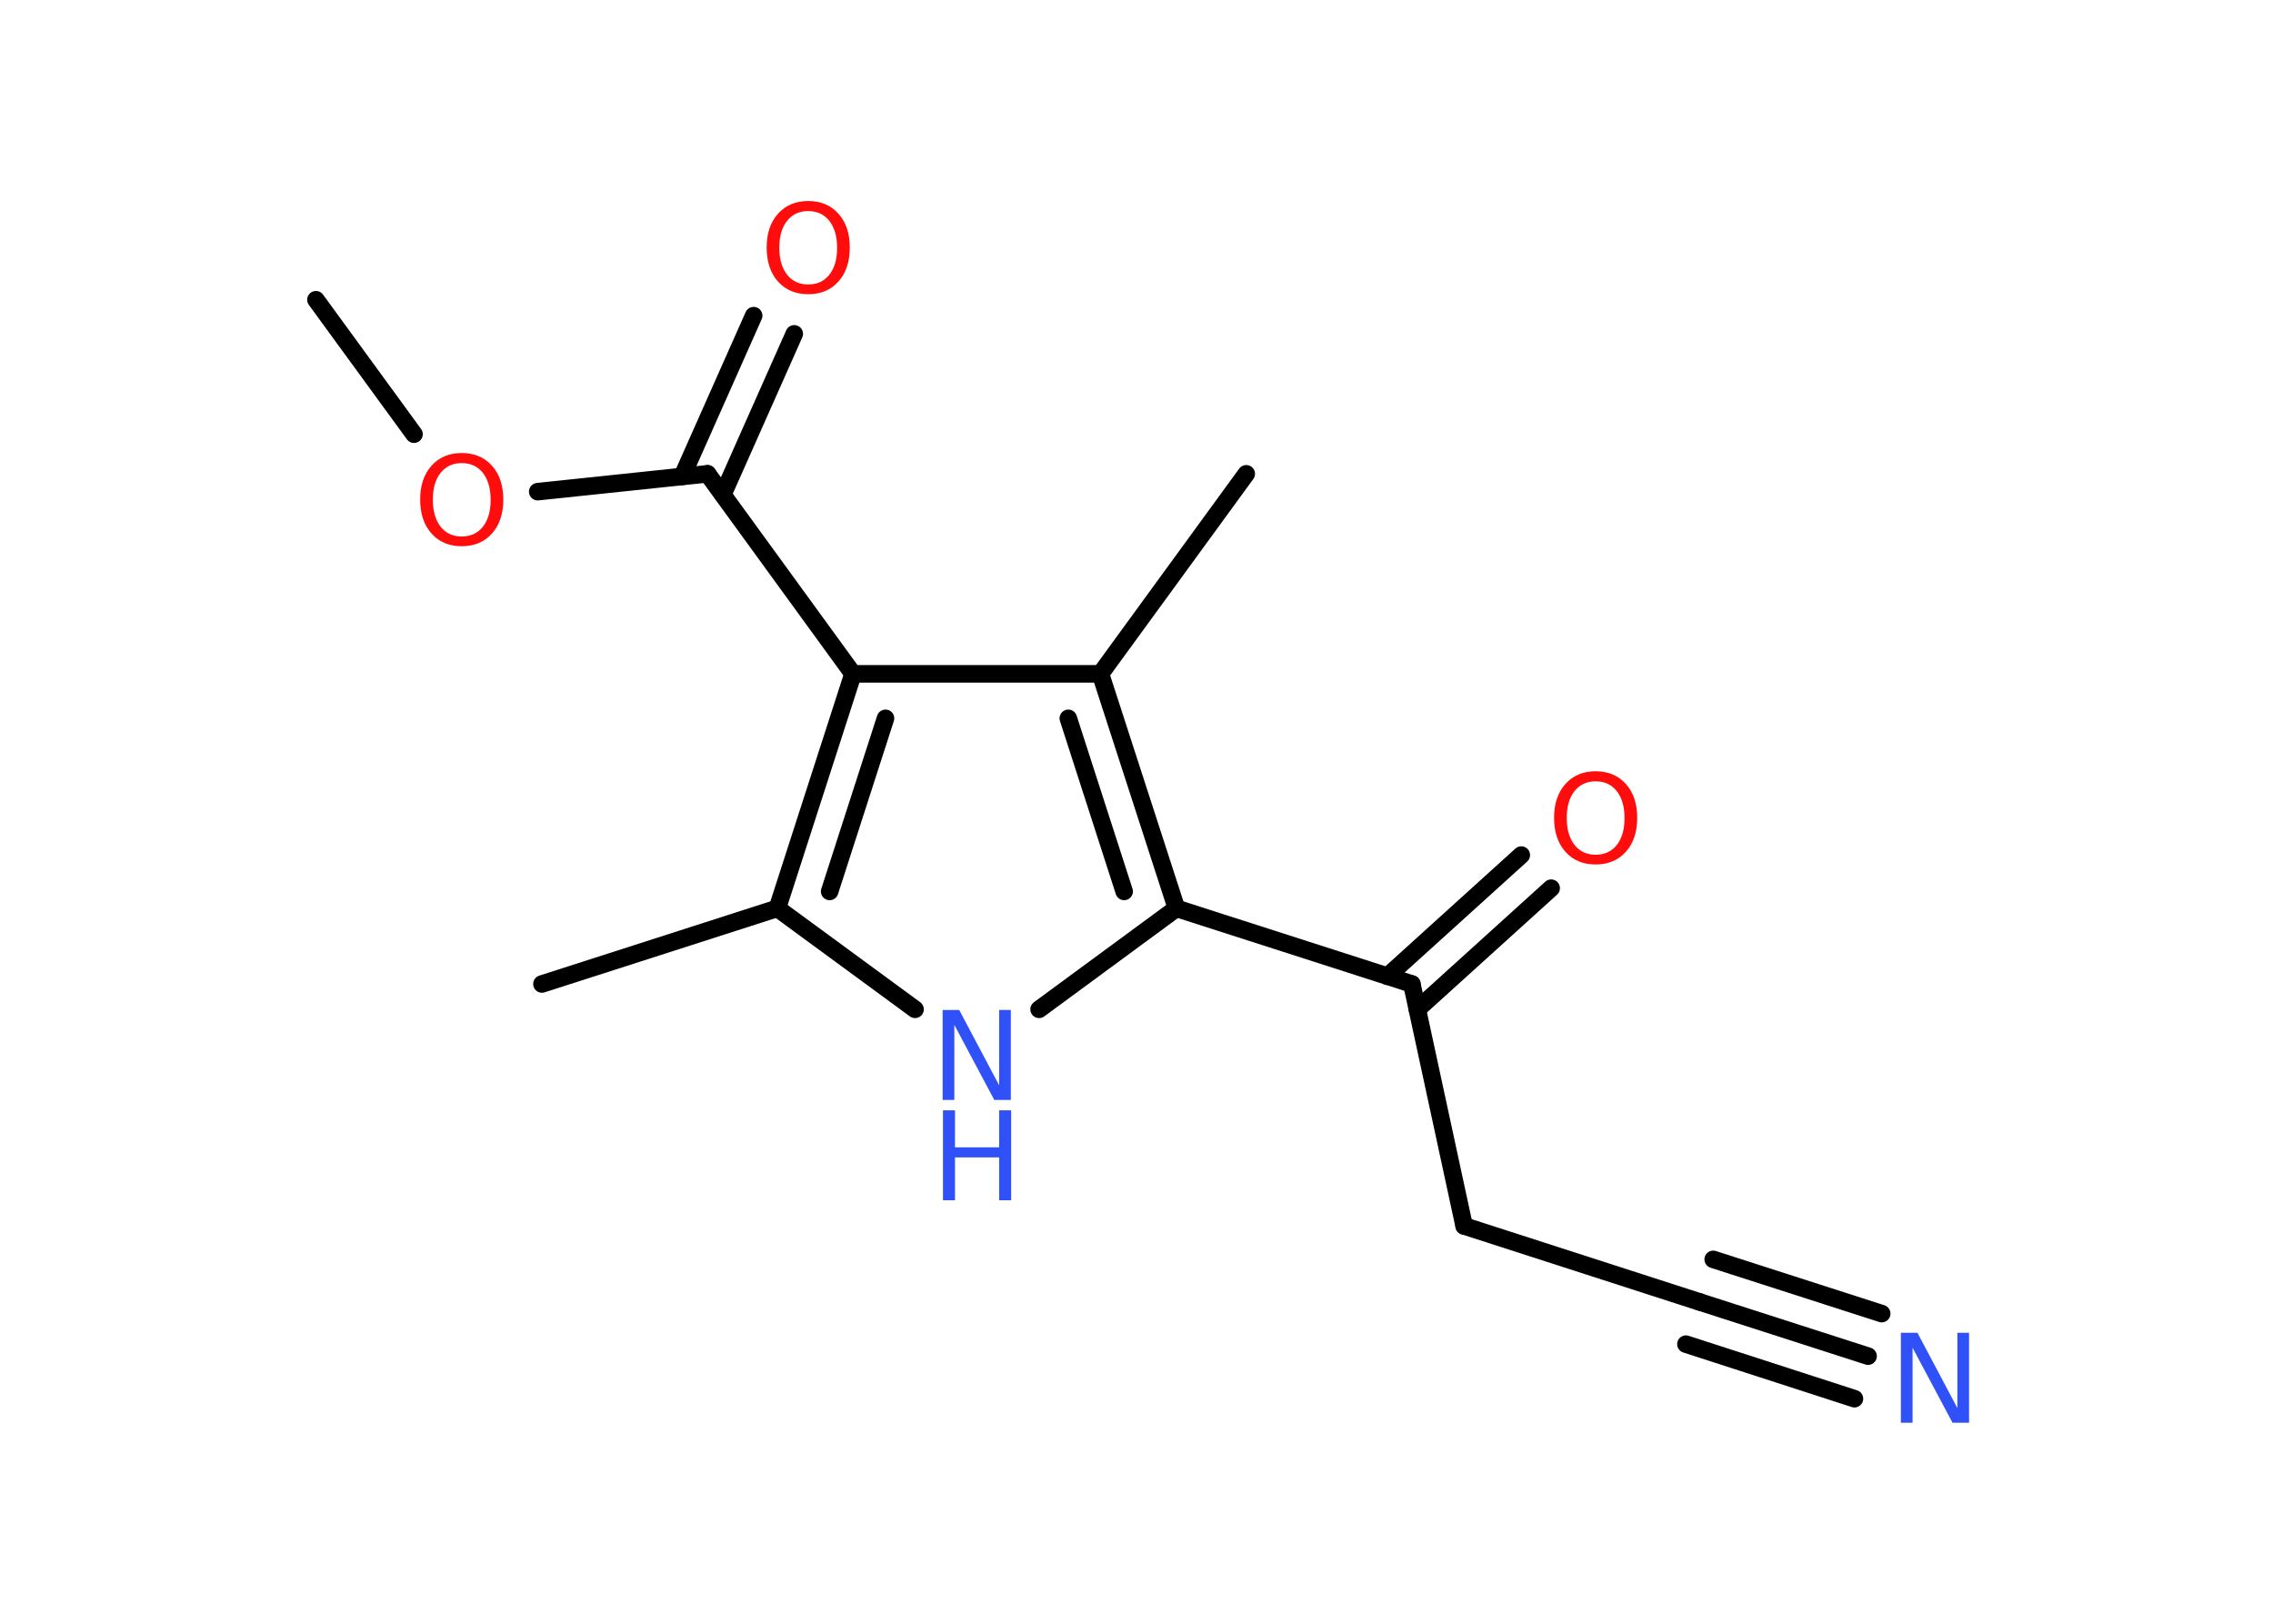 <?xml version='1.0' encoding='UTF-8'?>
<!DOCTYPE svg PUBLIC "-//W3C//DTD SVG 1.1//EN" "http://www.w3.org/Graphics/SVG/1.1/DTD/svg11.dtd">
<svg version='1.2' xmlns='http://www.w3.org/2000/svg' xmlns:xlink='http://www.w3.org/1999/xlink' width='70.0mm' height='50.0mm' viewBox='0 0 70.0 50.0'>
  <desc>Generated by the Chemistry Development Kit (http://github.com/cdk)</desc>
  <g stroke-linecap='round' stroke-linejoin='round' stroke='#000000' stroke-width='.54' fill='#FF0D0D'>
    <rect x='.0' y='.0' width='70.0' height='50.0' fill='#FFFFFF' stroke='none'/>
    <g id='mol1' class='mol'>
      <line id='mol1bnd1' class='bond' x1='9.73' y1='9.23' x2='12.75' y2='13.37'/>
      <line id='mol1bnd2' class='bond' x1='16.56' y1='15.14' x2='21.79' y2='14.59'/>
      <g id='mol1bnd3' class='bond'>
        <line x1='21.01' y1='14.67' x2='23.21' y2='9.72'/>
        <line x1='22.26' y1='15.23' x2='24.46' y2='10.28'/>
      </g>
      <line id='mol1bnd4' class='bond' x1='21.79' y1='14.59' x2='26.27' y2='20.75'/>
      <g id='mol1bnd5' class='bond'>
        <line x1='26.27' y1='20.75' x2='23.94' y2='27.97'/>
        <line x1='27.27' y1='22.12' x2='25.55' y2='27.45'/>
      </g>
      <line id='mol1bnd6' class='bond' x1='23.94' y1='27.97' x2='16.69' y2='30.3'/>
      <line id='mol1bnd7' class='bond' x1='23.94' y1='27.97' x2='28.18' y2='31.08'/>
      <line id='mol1bnd8' class='bond' x1='32.0' y1='31.08' x2='36.23' y2='27.97'/>
      <line id='mol1bnd9' class='bond' x1='36.23' y1='27.97' x2='43.48' y2='30.3'/>
      <g id='mol1bnd10' class='bond'>
        <line x1='42.73' y1='30.06' x2='46.85' y2='26.33'/>
        <line x1='43.65' y1='31.08' x2='47.77' y2='27.35'/>
      </g>
      <line id='mol1bnd11' class='bond' x1='43.48' y1='30.3' x2='45.09' y2='37.75'/>
      <line id='mol1bnd12' class='bond' x1='45.09' y1='37.75' x2='52.34' y2='40.09'/>
      <g id='mol1bnd13' class='bond'>
        <line x1='52.34' y1='40.09' x2='57.53' y2='41.76'/>
        <line x1='52.76' y1='38.78' x2='57.95' y2='40.45'/>
        <line x1='51.92' y1='41.39' x2='57.11' y2='43.07'/>
      </g>
      <g id='mol1bnd14' class='bond'>
        <line x1='36.23' y1='27.97' x2='33.89' y2='20.75'/>
        <line x1='34.62' y1='27.45' x2='32.9' y2='22.12'/>
      </g>
      <line id='mol1bnd15' class='bond' x1='26.27' y1='20.75' x2='33.89' y2='20.75'/>
      <line id='mol1bnd16' class='bond' x1='33.89' y1='20.75' x2='38.38' y2='14.59'/>
      <path id='mol1atm2' class='atom' d='M14.22 14.26q-.41 .0 -.65 .3q-.24 .3 -.24 .83q.0 .52 .24 .83q.24 .3 .65 .3q.41 .0 .65 -.3q.24 -.3 .24 -.83q.0 -.52 -.24 -.83q-.24 -.3 -.65 -.3zM14.22 13.95q.58 .0 .93 .39q.35 .39 .35 1.04q.0 .66 -.35 1.05q-.35 .39 -.93 .39q-.58 .0 -.93 -.39q-.35 -.39 -.35 -1.05q.0 -.65 .35 -1.04q.35 -.39 .93 -.39z' stroke='none'/>
      <path id='mol1atm4' class='atom' d='M24.89 6.5q-.41 .0 -.65 .3q-.24 .3 -.24 .83q.0 .52 .24 .83q.24 .3 .65 .3q.41 .0 .65 -.3q.24 -.3 .24 -.83q.0 -.52 -.24 -.83q-.24 -.3 -.65 -.3zM24.89 6.19q.58 .0 .93 .39q.35 .39 .35 1.04q.0 .66 -.35 1.05q-.35 .39 -.93 .39q-.58 .0 -.93 -.39q-.35 -.39 -.35 -1.05q.0 -.65 .35 -1.04q.35 -.39 .93 -.39z' stroke='none'/>
      <g id='mol1atm8' class='atom'>
        <path d='M29.04 31.1h.5l1.23 2.32v-2.32h.36v2.77h-.51l-1.23 -2.31v2.31h-.36v-2.77z' stroke='none' fill='#3050F8'/>
        <path d='M29.04 34.19h.37v1.14h1.36v-1.14h.37v2.77h-.37v-1.32h-1.36v1.32h-.37v-2.77z' stroke='none' fill='#3050F8'/>
      </g>
      <path id='mol1atm11' class='atom' d='M49.14 24.06q-.41 .0 -.65 .3q-.24 .3 -.24 .83q.0 .52 .24 .83q.24 .3 .65 .3q.41 .0 .65 -.3q.24 -.3 .24 -.83q.0 -.52 -.24 -.83q-.24 -.3 -.65 -.3zM49.14 23.75q.58 .0 .93 .39q.35 .39 .35 1.04q.0 .66 -.35 1.05q-.35 .39 -.93 .39q-.58 .0 -.93 -.39q-.35 -.39 -.35 -1.05q.0 -.65 .35 -1.04q.35 -.39 .93 -.39z' stroke='none'/>
      <path id='mol1atm14' class='atom' d='M58.55 41.04h.5l1.23 2.32v-2.32h.36v2.77h-.51l-1.23 -2.31v2.31h-.36v-2.77z' stroke='none' fill='#3050F8'/>
    </g>
  </g>
</svg>
